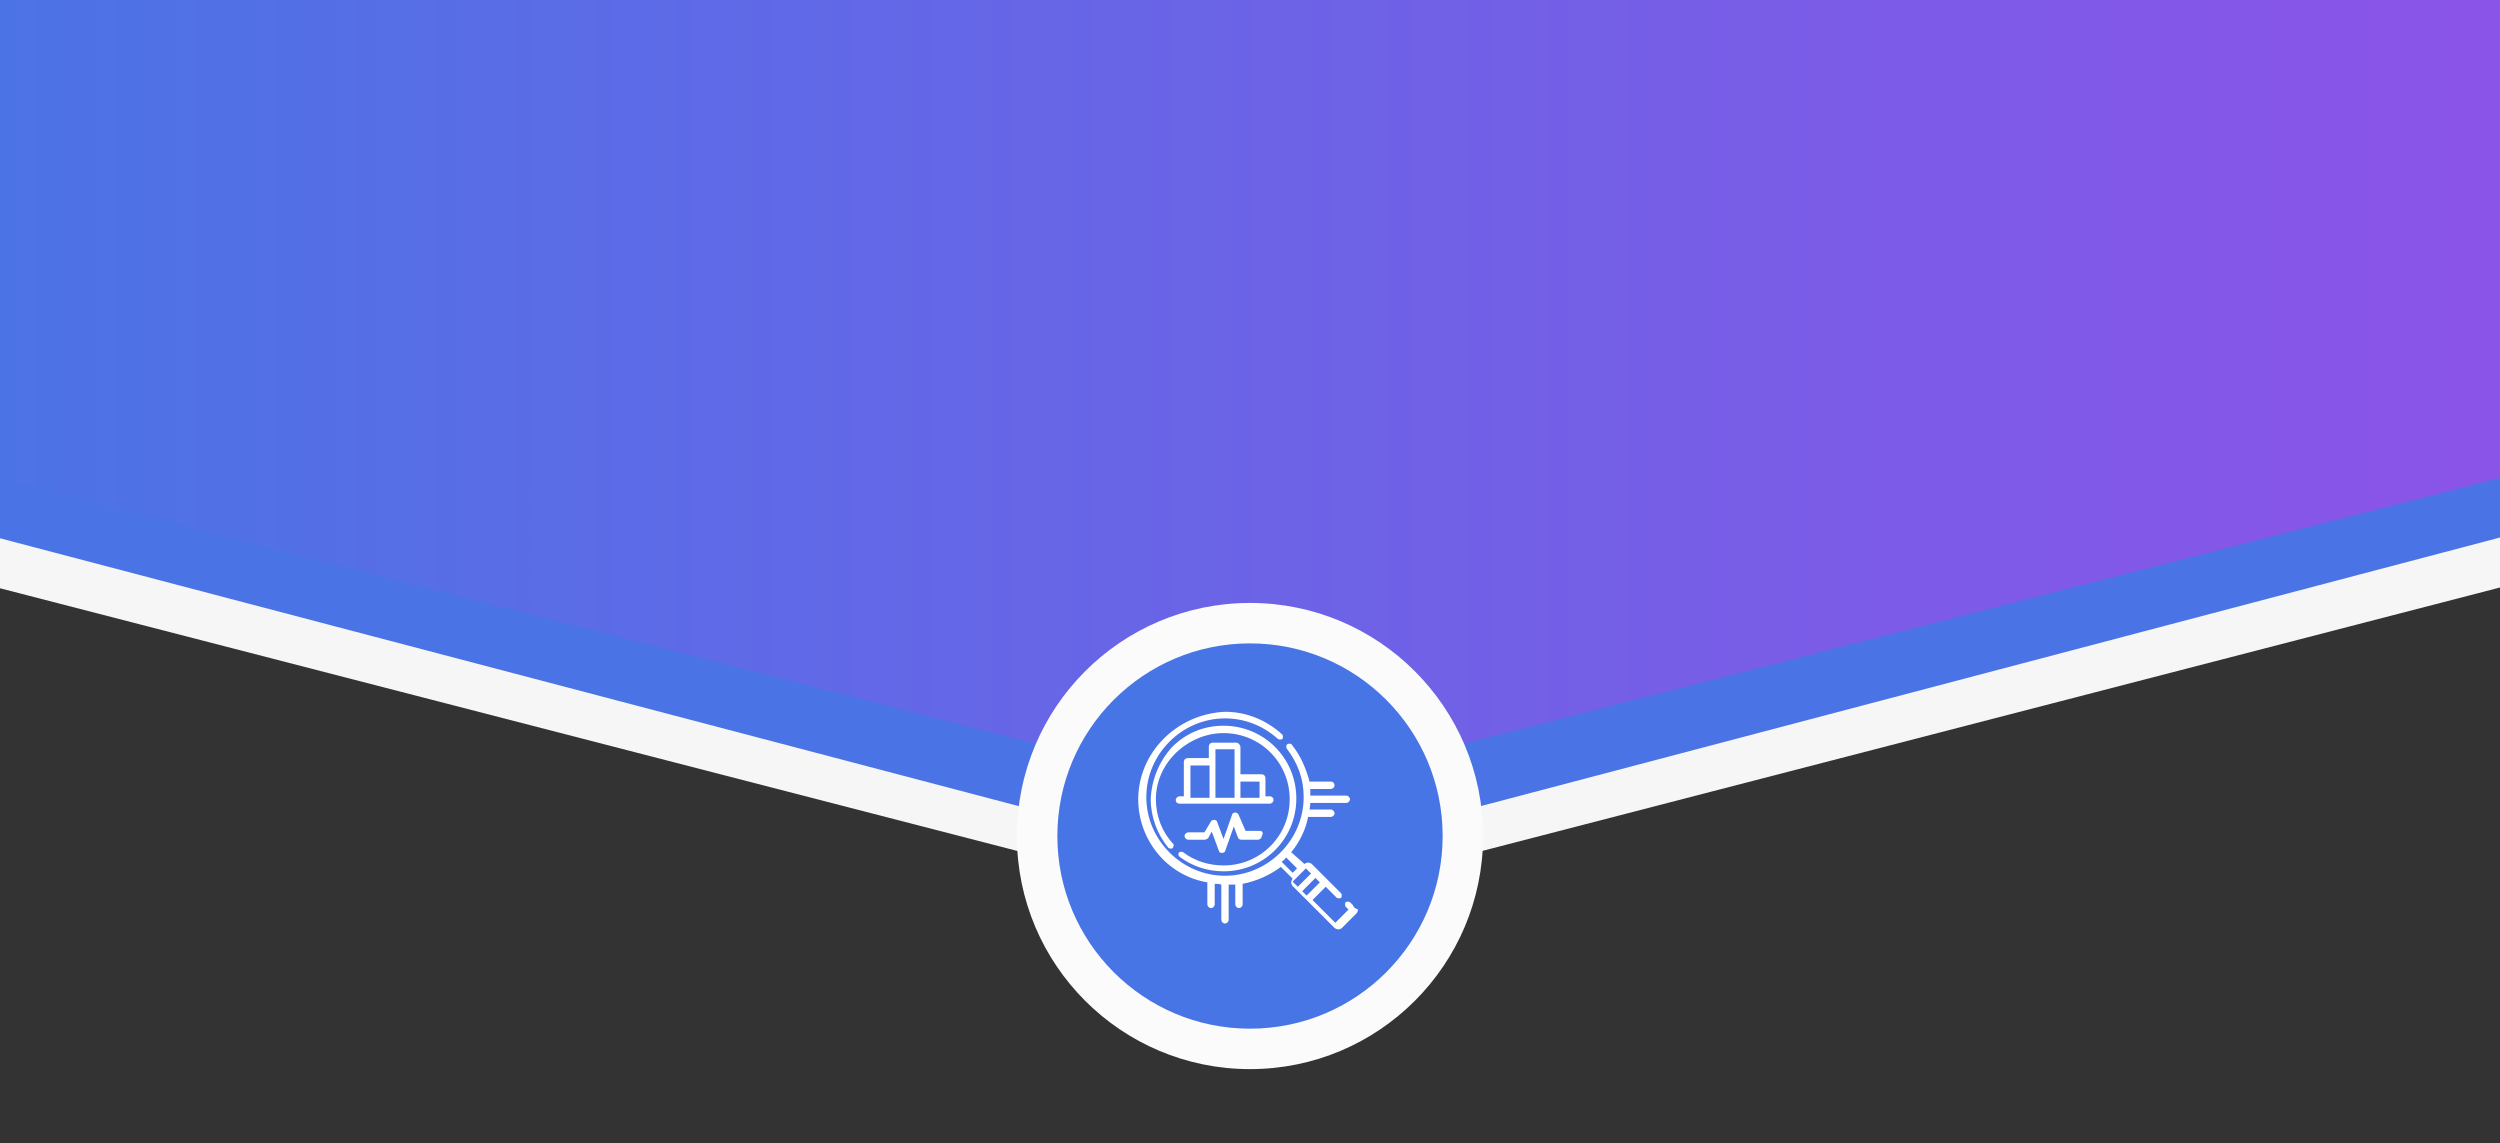 <?xml version="1.0" encoding="utf-8"?>
<!-- Generator: Adobe Illustrator 23.0.5, SVG Export Plug-In . SVG Version: 6.00 Build 0)  -->
<svg version="1.1" id="Layer_1" xmlns="http://www.w3.org/2000/svg" xmlns:xlink="http://www.w3.org/1999/xlink" x="0px" y="0px"
	 viewBox="0 0 340 155.5" style="enable-background:new 0 0 340 155.5;" xml:space="preserve">
<rect x="0" y="0" width="340" height="155.5" fill="#333333" stroke="none"/>
<style type="text/css">
	.st0{fill:#F6F6F6;}
	.st1{fill:#4A73E5;}
	.st2{fill:url(#SVGID_1_);}
	.st3{fill:#FBFBFB;}
	.st4{fill:#4775E5;}
	.st5{fill:#FFFFFF;}
	.st6{fill:none;}
</style>
<polygon class="st0" points="-0.4,0 340,0 340,79.9 170,123.9 -0.4,79.9 "/>
<polygon class="st1" points="-0.4,0 340,0 340,73.1 170,117.9 -0.4,73.1 "/>
<linearGradient id="SVGID_1_" gradientUnits="userSpaceOnUse" x1="-0.4" y1="-624.716" x2="340" y2="-624.716" gradientTransform="matrix(1 0 0 1 0 679.016)">
	<stop  offset="0" style="stop-color:#4C73E6"/>
	<stop  offset="0.986" style="stop-color:#8A54E8"/>
</linearGradient>
<polygon class="st2" points="-0.4,0 340,0 340,65 170,108.6 -0.4,65 "/>
<g>
	<g>
		<circle class="st3" cx="170" cy="113.7" r="31.7"/>
	</g>
</g>
<circle class="st4" cx="170" cy="113.7" r="26.2"/>
<g>
	<path class="st5" d="M177.6,118.1l0.7,0.7l-1.8,1.8l-0.7-0.7L177.6,118.1z M177.7,121.8l-0.6-0.6l1.8-1.8l0.6,0.6L177.7,121.8z
		 M174.9,116.6l1.5,1.5l-0.6,0.6l-1.5-1.5C174.6,117,174.8,116.8,174.9,116.6z M184,123.1l-0.4-0.4c-0.1-0.1-0.5-0.1-0.6,0
		c-0.1,0.1-0.1,0.5,0,0.6l0.4,0.4l-1.8,1.8l-3.1-3.1l1.8-1.8l1.5,1.5c0.1,0.1,0.5,0.1,0.6,0c0.1-0.1,0.1-0.5,0-0.6l-1.7-1.7l0,0
		l-1.2-1.2l0,0l-1.1-1.1c-0.1-0.1-0.4-0.2-0.5-0.2c-0.1,0-0.4,0.1-0.5,0.2l0,0l-1.8-1.6c1.1-1.3,2-3.1,2.3-4.8h3.1
		c0.2,0,0.5-0.2,0.5-0.5c0-0.2-0.2-0.5-0.5-0.5h-2.9c0-0.2,0.1-0.5,0.1-0.9h4.9c0.2,0,0.5-0.2,0.5-0.5c0-0.2-0.2-0.5-0.5-0.5h-4.9
		c0-0.2,0-0.6,0-0.9h2.8c0.2,0,0.5-0.2,0.5-0.5c0-0.3-0.2-0.5-0.5-0.5h-2.9c-0.4-1.5-1.1-3.4-2.4-5c-0.1-0.2-0.4-0.2-0.6-0.1
		c-0.2,0.1-0.2,0.4-0.1,0.6c1.5,2,2.3,4.1,2.3,6.6c0,5.9-4.9,10.7-10.7,10.7c-5.8,0-10.7-4.8-10.7-10.7s4.9-10.7,10.7-10.7
		c2.7,0,5.2,1,7.2,2.8c0.1,0.1,0.5,0.1,0.6,0c0.1-0.1,0.1-0.5,0-0.6c-2.2-2-4.9-3.1-7.8-3.1c-6.6,0.3-11.8,5.6-11.8,11.9
		c0,5.6,4,10.4,9.4,11.3v3c0,0.2,0.2,0.5,0.5,0.5c0.2,0,0.5-0.2,0.5-0.5v-2.8c0.2,0,0.6,0,0.9,0.1v4.8c0,0.2,0.2,0.5,0.5,0.5
		c0.2,0,0.5-0.2,0.5-0.5v-4.8c0.2,0,0.6,0,0.9,0v2.7c0,0.2,0.2,0.5,0.5,0.5c0.2,0,0.5-0.2,0.5-0.5v-2.8c2-0.4,3.7-1.2,5.2-2.3
		l1.6,1.6l0,0c-0.1,0.1-0.2,0.4-0.2,0.5c0,0.2,0.1,0.4,0.2,0.5l1.1,1.1l0,0l1.2,1.2l0,0l3.4,3.4c0.1,0.1,0.4,0.2,0.5,0.2
		c0.2,0,0.4-0.1,0.5-0.2l2-2c0.1-0.1,0.2-0.4,0.2-0.5C184.2,123.5,184.1,123.4,184,123.1z"/>
	<rect x="154.8" y="97.1" class="st6" width="29.4" height="29.3"/>
	<path class="st5" d="M160.4,116.5c1.7,1.3,3.8,2,6,2c5.5,0,9.9-4.4,9.9-9.9s-4.4-9.9-9.9-9.9c-2.7,0-5.1,1-7,2.9
		c-1.8,2-2.8,4.5-2.9,7.1c0,2.4,0.9,4.8,2.4,6.6c0.1,0.1,0.5,0.2,0.6,0c0.1-0.1,0.2-0.5,0-0.6c-1.5-1.6-2.3-3.8-2.3-6
		c0-2.4,1-4.6,2.7-6.3c1.8-1.7,4.1-2.7,6.5-2.7c5,0,9,4,9,9s-4,9-9,9c-2,0-3.9-0.6-5.5-1.8c-0.2-0.1-0.5-0.1-0.6,0.1
		C160.2,116.2,160.3,116.4,160.4,116.5z"/>
	<path class="st5" d="M171.3,106.3v2.2h-2.6v-2.2H171.3z M165.3,101.9h2.6v6.6h-2.6C165.3,108.5,165.3,101.9,165.3,101.9z
		 M161.9,104.1h2.6v4.4h-2.6V104.1z M168.1,101H165c-0.4,0-0.6,0.2-0.6,0.6v1.5h-2.8c-0.4,0-0.6,0.2-0.6,0.6v4.6h-0.6
		c-0.2,0-0.5,0.2-0.5,0.5c0,0.3,0.2,0.5,0.5,0.5h12.3c0.2,0,0.5-0.2,0.5-0.5s-0.2-0.5-0.5-0.5h-0.6v-2.4c0-0.4-0.2-0.6-0.6-0.6h-2.8
		v-3.7C168.7,101.4,168.5,101,168.1,101z"/>
	<path class="st5" d="M171.4,113h-2l-1-2.3c-0.1-0.1-0.2-0.2-0.4-0.2c-0.1,0-0.4,0.1-0.4,0.2l-1.2,3.4l-0.9-2.4
		c0-0.1-0.2-0.2-0.4-0.2c-0.1,0-0.4,0.1-0.4,0.2l-0.9,1.5h-2.2c-0.2,0-0.5,0.2-0.5,0.5c0,0.2,0.2,0.5,0.5,0.5h2.3
		c0.1,0,0.2-0.1,0.4-0.2l0.5-0.9l1,2.7c0,0.1,0.2,0.2,0.4,0.2l0,0c0.1,0,0.4-0.1,0.4-0.2l1.2-3.4l0.6,1.6c0.1,0.1,0.2,0.2,0.4,0.2
		h2.3c0.2,0,0.5-0.2,0.5-0.5C171.9,113.2,171.6,113,171.4,113z"/>
</g>
</svg>
